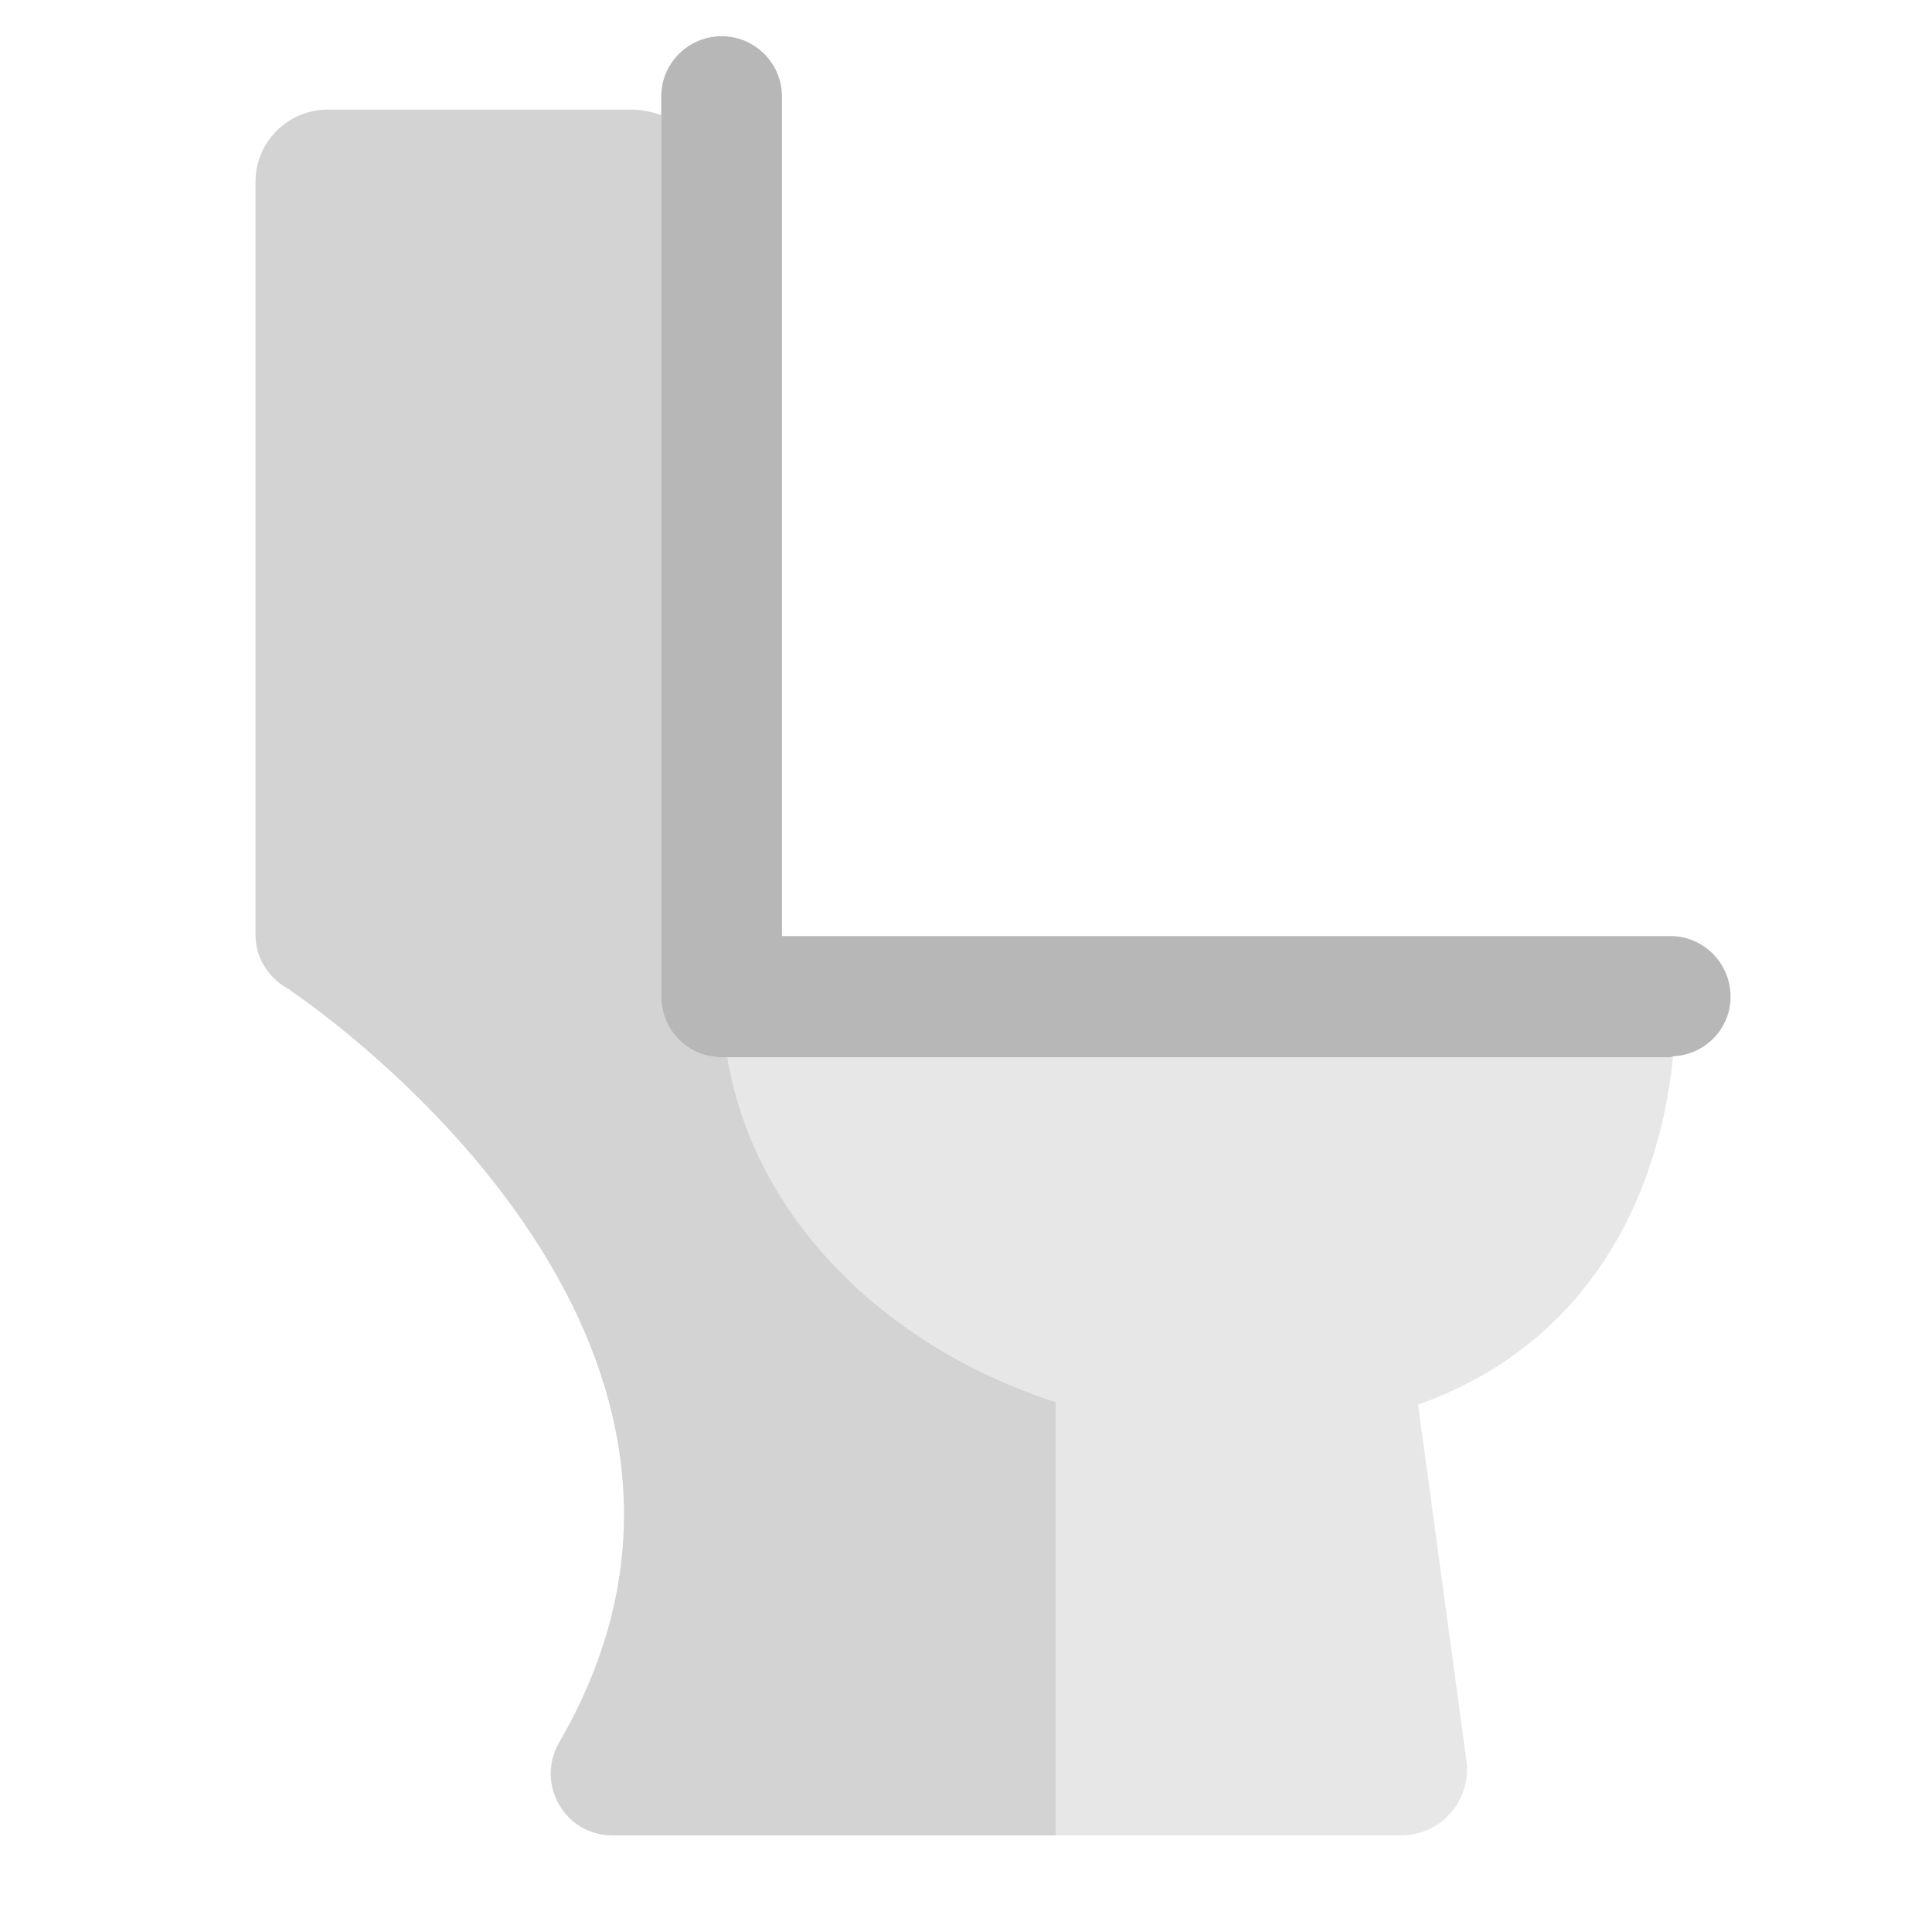 <?xml version="1.0" encoding="UTF-8"?><svg id="Layer_1" xmlns="http://www.w3.org/2000/svg" viewBox="0 0 40 40"><rect width="40" height="40" fill="none"/><g><path d="m29.36,29.08l1,7.37c.11.82-.52,1.55-1.35,1.55h-7.15v-8.97c-3.6-1.17-6.26-3.87-6.8-7.14h19.52c.02,0,.04-.02.06-.02-.34,3.33-2.07,6.08-5.28,7.21Z" fill="#e7e7e7"/><path d="m21.86,29.03v8.97h-9.18c-.99,0-1.6-1.07-1.1-1.93,4.99-8.61-5.58-15.57-5.58-15.57h.02c-.43-.21-.73-.64-.73-1.15V3.76c0-.82.67-1.49,1.49-1.49h6.3c.21,0,.42.05.61.11v18.26c0,.69.56,1.25,1.25,1.25h.12c.54,3.27,3.2,5.97,6.8,7.14Z" fill="#d3d3d3"/><path d="m35.83,20.64c0,.66-.53,1.2-1.19,1.23-.02,0-.04.02-.06.02H14.94c-.69,0-1.25-.56-1.25-1.25V2c0-.69.56-1.25,1.25-1.25s1.25.56,1.25,1.25v17.38h18.39c.69,0,1.25.56,1.25,1.26Z" fill="#b7b7b7"/></g></svg>